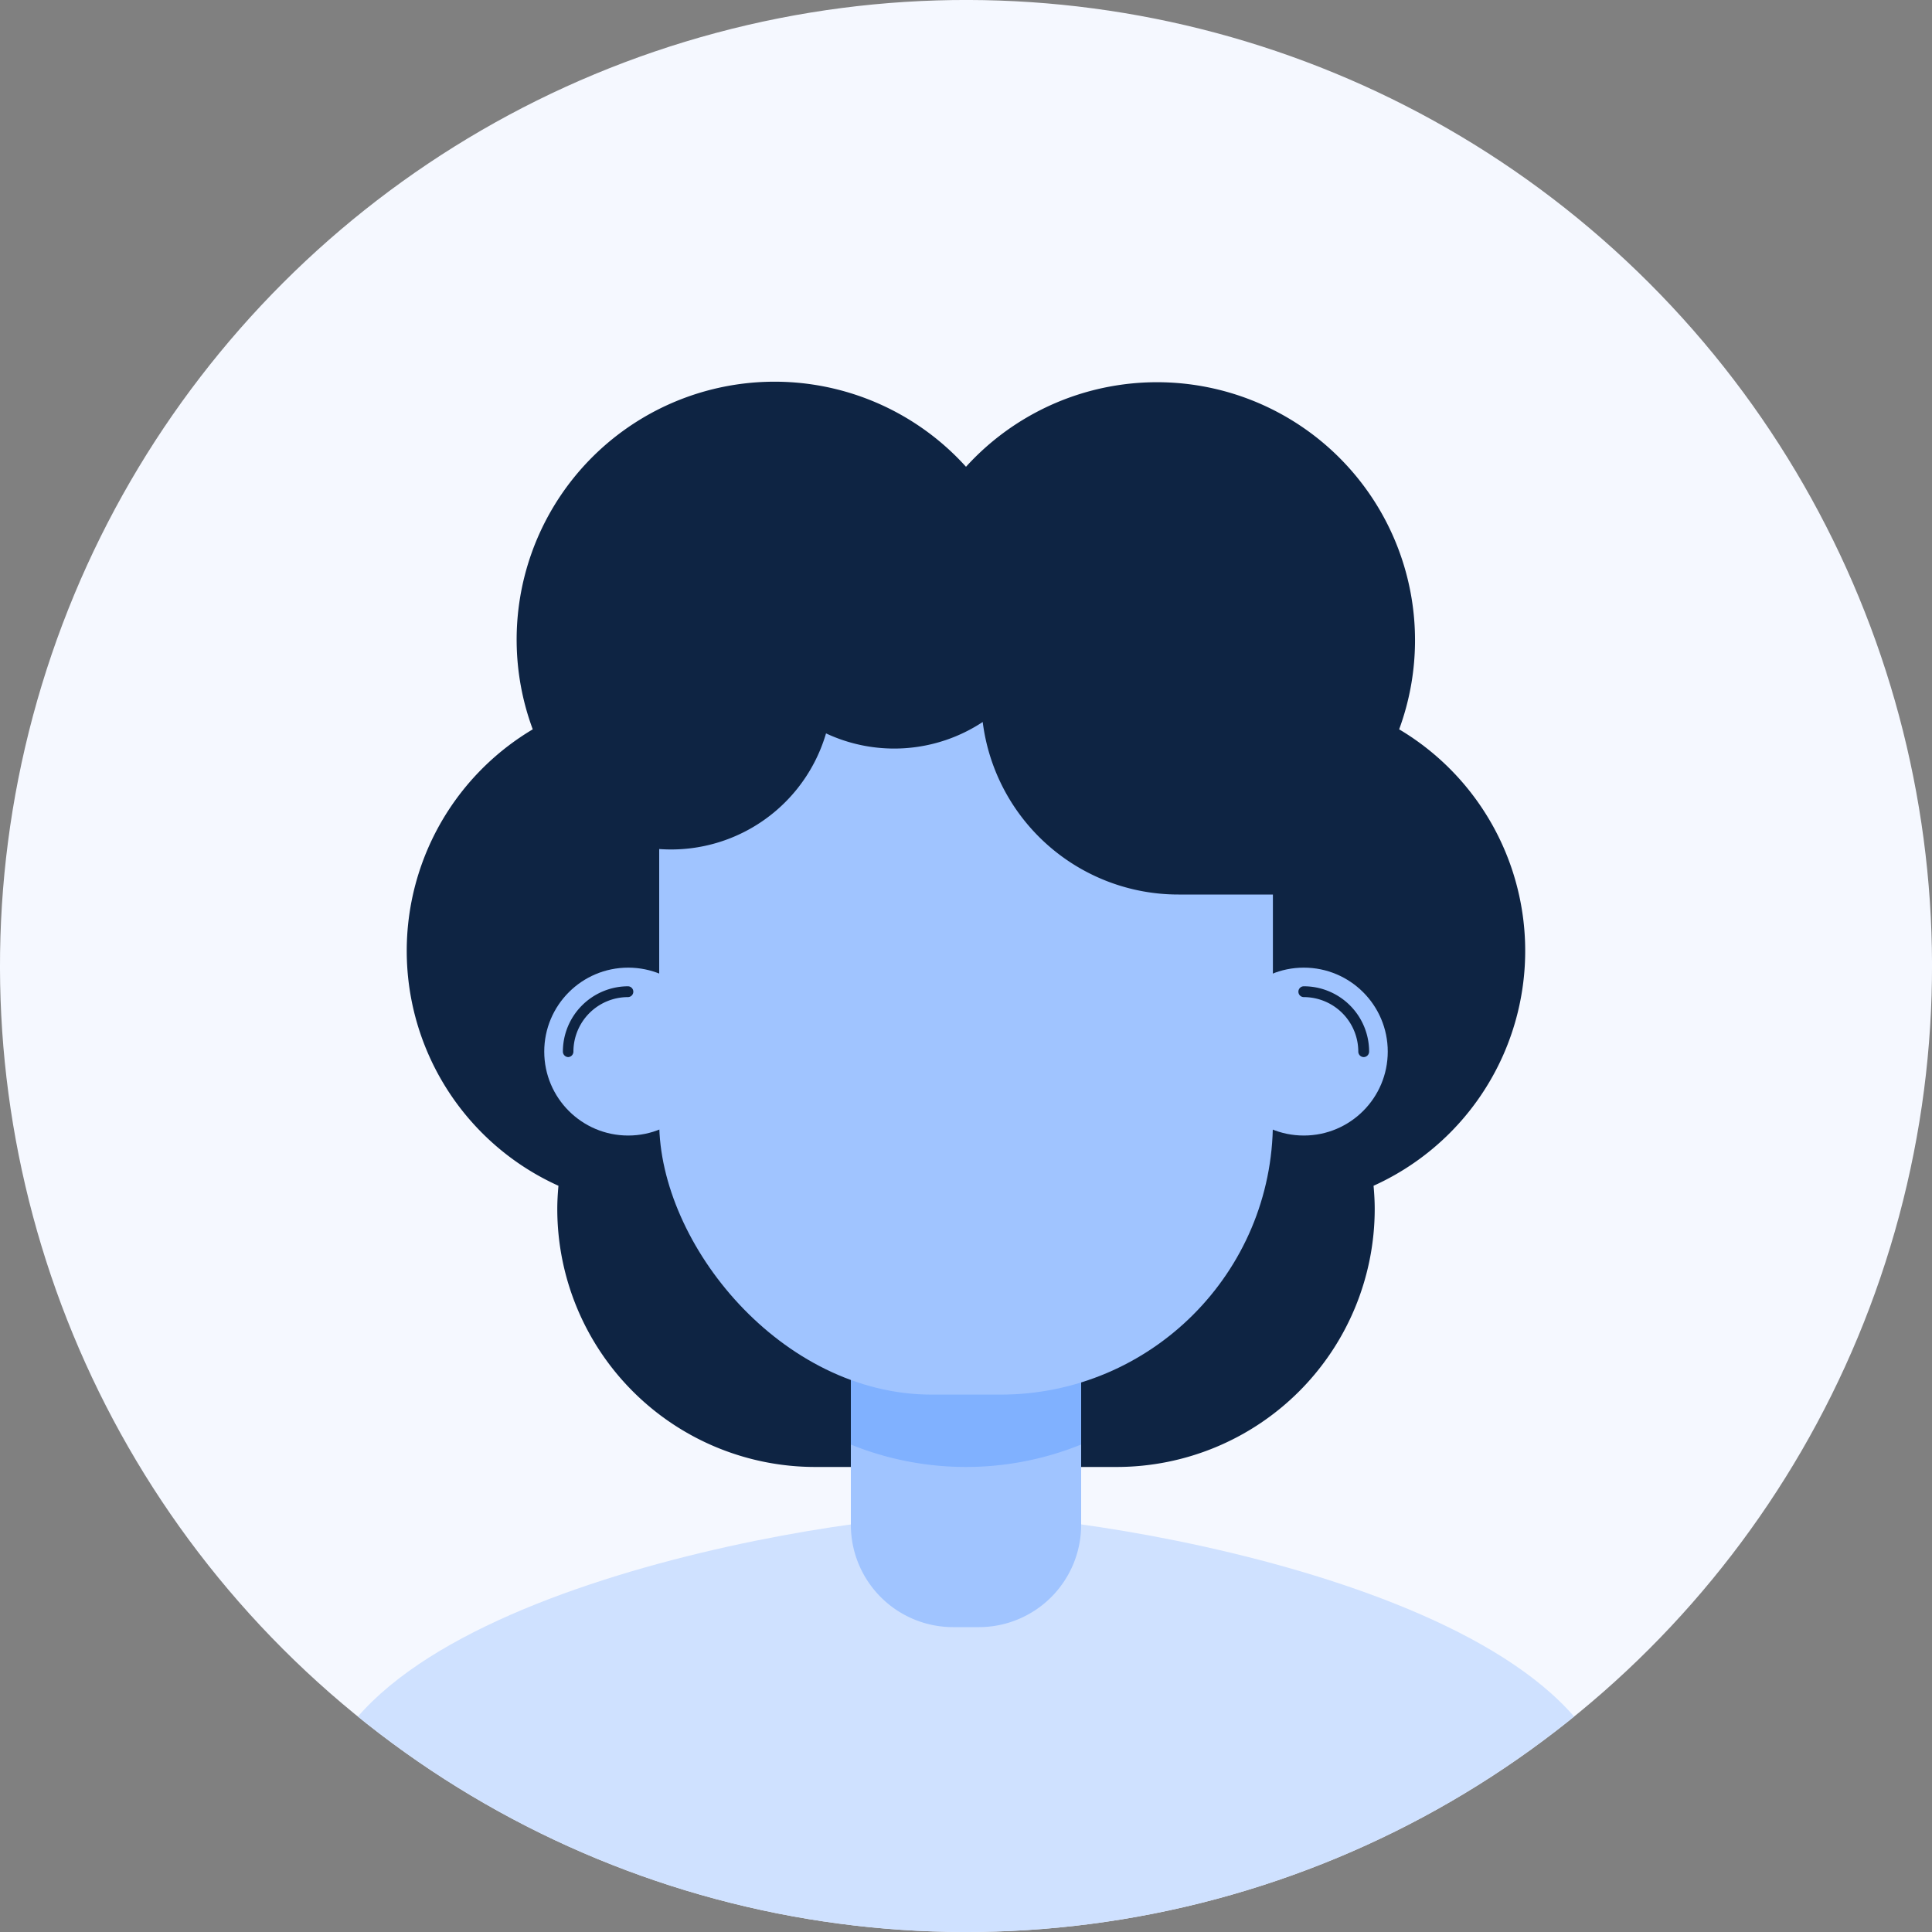 <svg xmlns="http://www.w3.org/2000/svg" xmlns:xlink="http://www.w3.org/1999/xlink" viewBox="0 0 200 200"><rect x="0" y="0" width="200" height="200" fill="#808080" stroke="none"/><defs><clipPath id="a"><circle cx="100" cy="100" r="100" transform="translate(-41.42 100) rotate(-45)" style="fill:none"/></clipPath></defs><title>Femenino</title><g style="clip-path:url(#a)"><circle cx="100" cy="100" r="100" transform="translate(-41.42 100) rotate(-45)" style="fill:#f5f8ff"/><path d="M115.59,151.86a26.72,26.72,0,0,0,26.72-26.71c0-.81-.05-1.61-.12-2.4a26.68,26.68,0,0,0,2.65-47.25A26.71,26.71,0,0,0,100,48.32,26.7,26.7,0,0,0,55.15,75.5a26.68,26.68,0,0,0,2.66,47.25c-.07.79-.12,1.59-.12,2.4A26.71,26.71,0,0,0,84.4,151.86Z" style="fill:#0e2443"/><path d="M167.26,188.27c0,22.67-134.52,22.67-134.52,0S85.82,156.78,100,156.78,167.26,165.59,167.26,188.27Z" style="fill:#cfe1ff"/><path d="M88.08,129.37h23.84a0,0,0,0,1,0,0v28.48a10.59,10.59,0,0,1-10.59,10.59H98.67a10.59,10.59,0,0,1-10.59-10.59V129.37A0,0,0,0,1,88.08,129.37Z" style="fill:#a0c4ff"/><path d="M111.91,149.54V139.15H88.08v10.39a31.76,31.76,0,0,0,23.83,0Z" style="fill:#80b1ff"/><rect x="68.24" y="55.63" width="63.53" height="88.74" rx="28.21" style="fill:#a0c4ff"/><circle cx="65.03" cy="108.86" r="8.69" style="fill:#a0c4ff"/><path d="M58.83,109.43a.57.57,0,0,1-.56-.57A6.76,6.76,0,0,1,65,102.1a.56.56,0,1,1,0,1.12,5.65,5.65,0,0,0-5.64,5.64A.57.57,0,0,1,58.83,109.43Z" style="fill:#0e2443"/><circle cx="134.97" cy="108.86" r="8.69" style="fill:#a0c4ff"/><path d="M141.17,109.43a.57.57,0,0,1-.56-.57,5.65,5.65,0,0,0-5.64-5.64.56.56,0,1,1,0-1.12,6.76,6.76,0,0,1,6.76,6.76A.57.57,0,0,1,141.17,109.43Z" style="fill:#0e2443"/><path d="M65,87.33A16.72,16.72,0,0,0,85.51,75.92a16.64,16.64,0,0,0,16.22-1.18A20.41,20.41,0,0,0,122,92.6h13v-7a35,35,0,0,0-35-35h0a35,35,0,0,0-35,35Z" style="fill:#0e2443"/></g></svg>